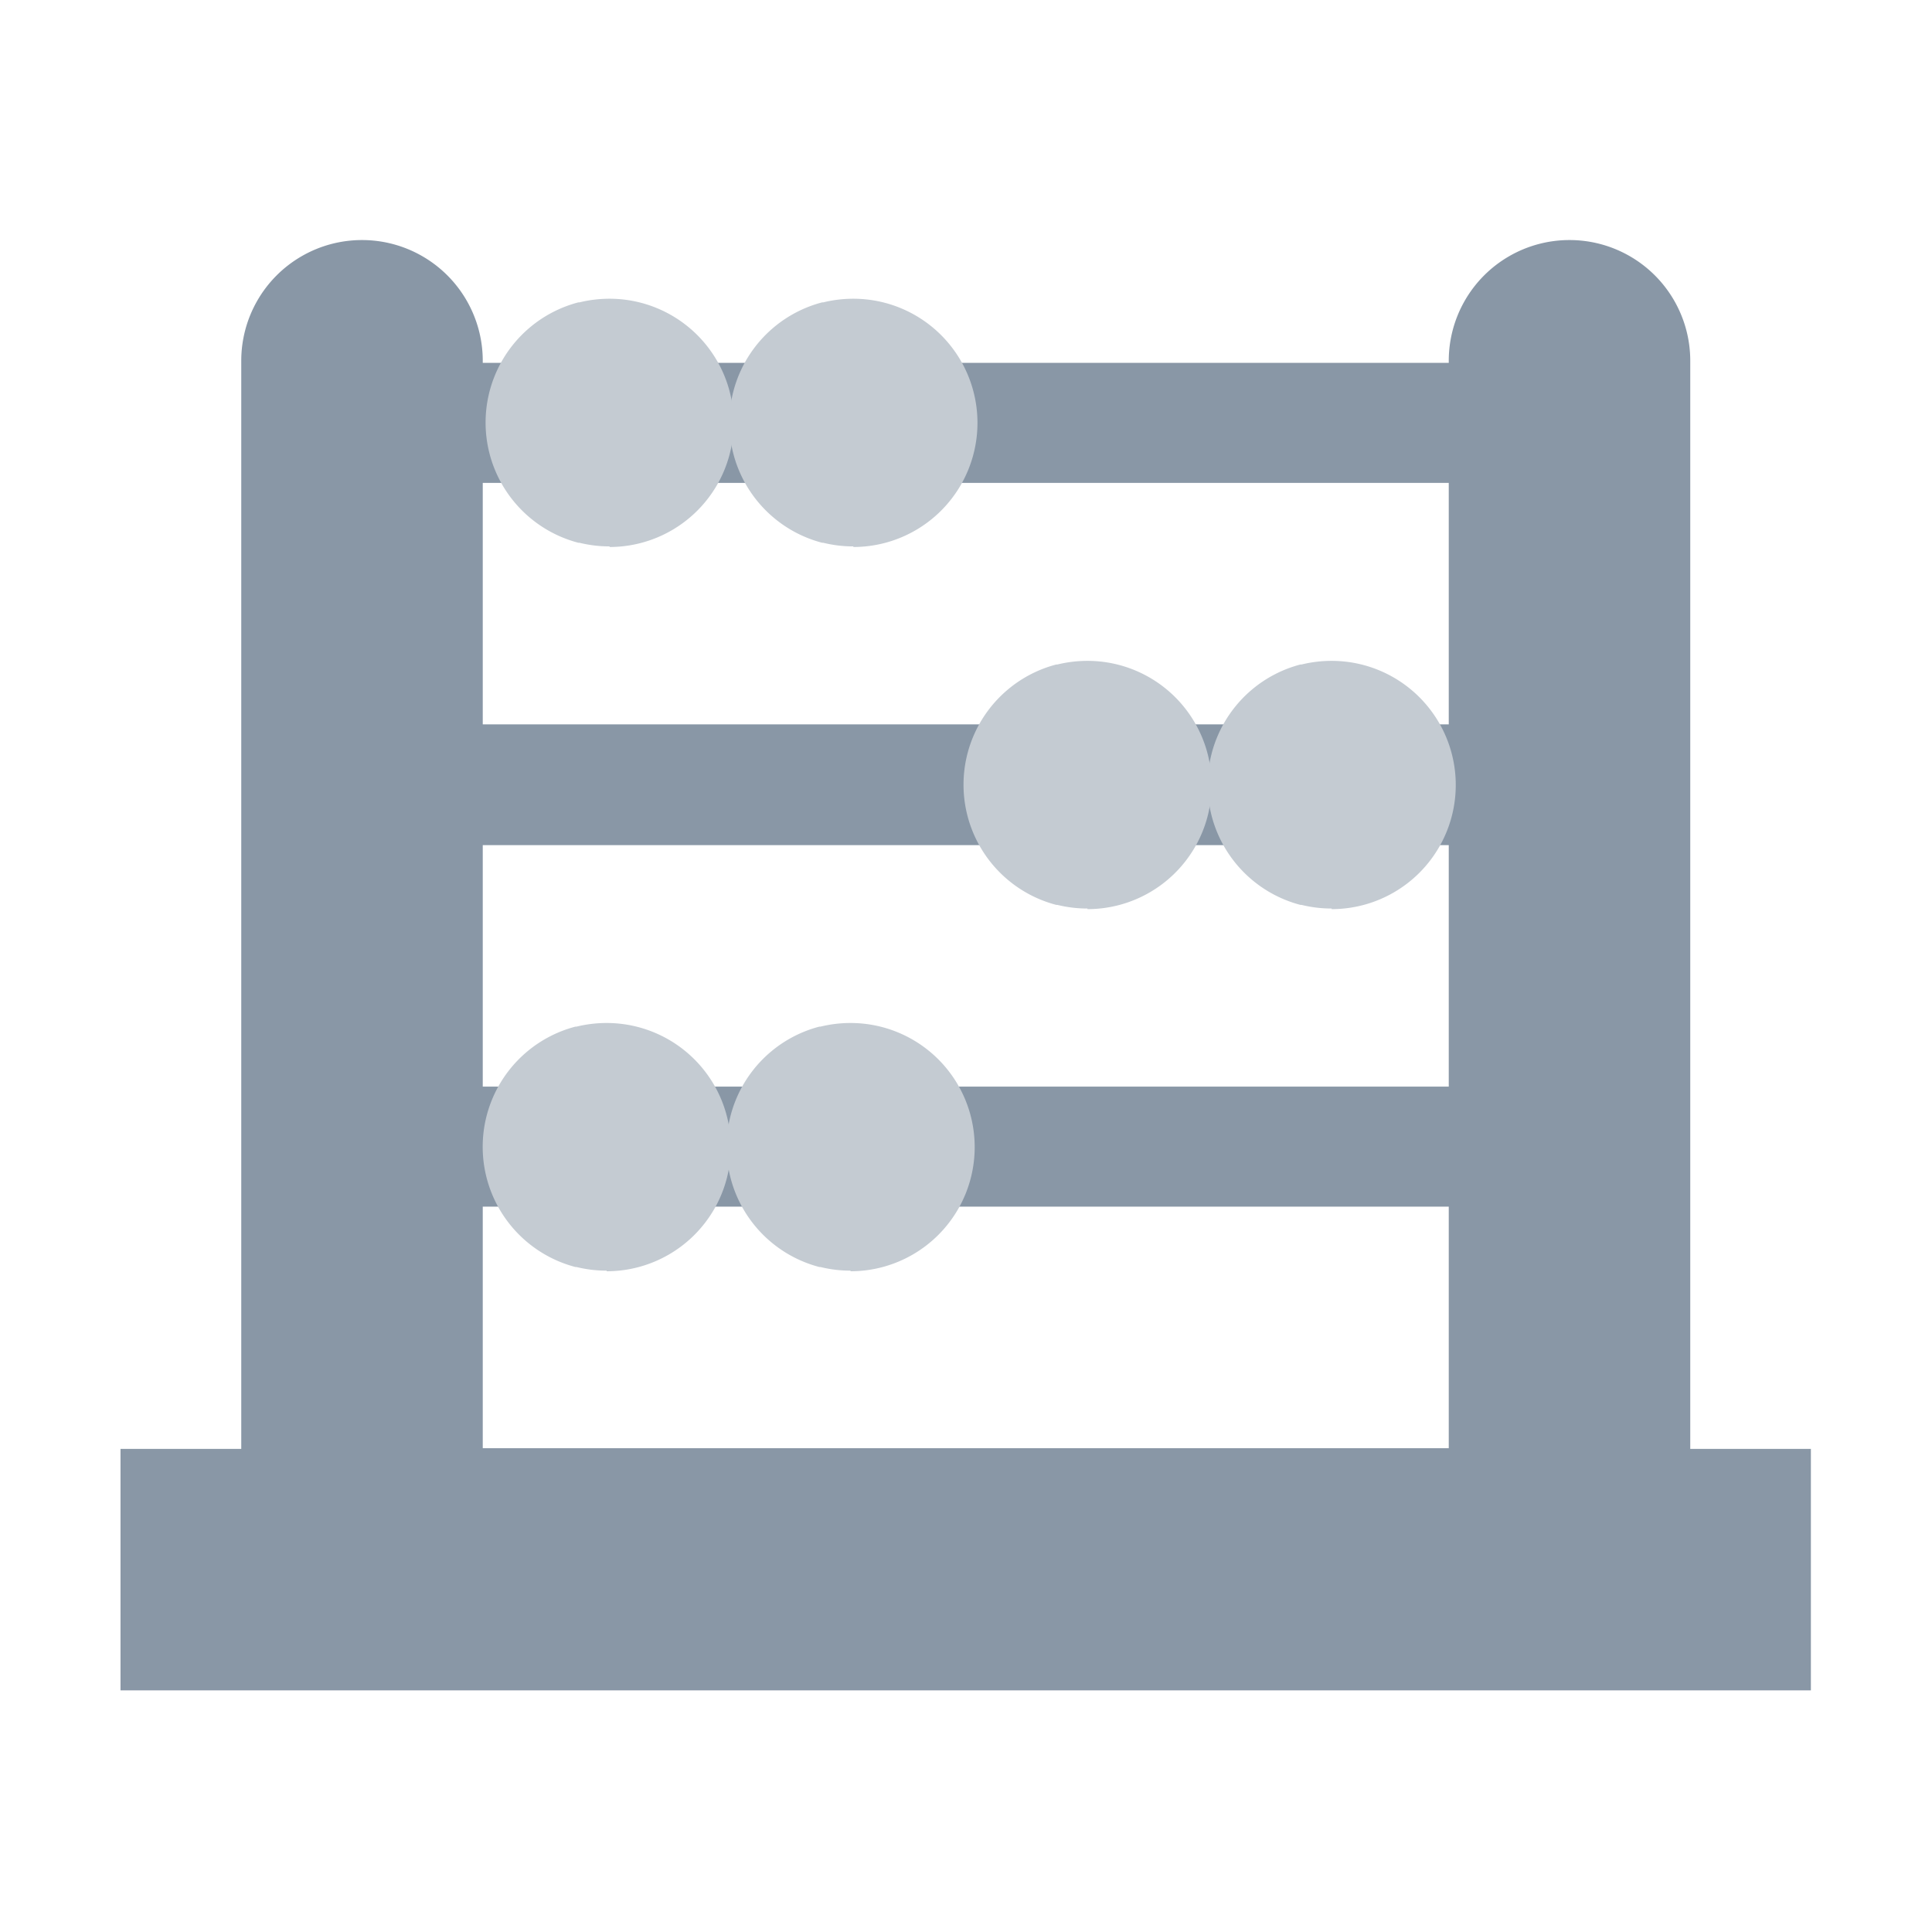 <svg xmlns="http://www.w3.org/2000/svg" viewBox="0 0 16 16"><defs><style>.a{fill:#8997a6}.b{fill:none}.c{fill:#c4cbd2}</style></defs><g transform="translate(-262 -53)"><path d="M41.125,65.8V56.789a1,1,0,0,0-2,0v.017h-8v-.017a1,1,0,0,0-2,0V65.8h-1v2H42.124v-2Zm-2-3h-8v-2h8Zm0-5v2h-8v-2Zm-8,5.994h8v2h-8Z" class="a" transform="translate(234.873 -0.801)"/><rect width="16" height="16" class="b" transform="translate(262 53)"/><g><path d="M114.061,71.666a1.028,1.028,0,0,0,0-2.056h0a1.045,1.045,0,0,0-.249.03l-.009,0a1.029,1.029,0,0,0,0,1.991l.009,0a1.027,1.027,0,0,0,.249.03Z" class="c" transform="translate(266.017 55.474) translate(-113.03 -69.61)"/></g><g><path d="M170.9,71.666a1.028,1.028,0,0,0,0-2.056h0a1.045,1.045,0,0,0-.249.03l-.009,0a1.029,1.029,0,0,0,0,1.991l.009,0a1.027,1.027,0,0,0,.249.03Z" class="c" transform="translate(268.037 55.474) translate(-169.87 -69.61)"/></g><g><path d="M225.431,156.036a1.028,1.028,0,0,0,0-2.056h0a1.044,1.044,0,0,0-.249.03l-.009,0a1.029,1.029,0,0,0,0,1.991l.009,0a1.027,1.027,0,0,0,.249.03Z" class="c" transform="translate(269.975 58.473) translate(-224.4 -153.98)"/></g><g><path d="M282.272,156.036a1.028,1.028,0,0,0,0-2.056h0a1.044,1.044,0,0,0-.249.03l-.009,0a1.029,1.029,0,0,0,0,1.991l.009,0a1.027,1.027,0,0,0,.249.03Z" class="c" transform="translate(271.996 58.473) translate(-281.24 -153.98)"/></g><g><path d="M113.371,240.416a1.028,1.028,0,0,0,0-2.056h0a1.045,1.045,0,0,0-.249.03l-.009,0a1.029,1.029,0,0,0,0,1.991l.009,0a1.027,1.027,0,0,0,.249.03Z" class="c" transform="translate(265.993 61.472) translate(-112.34 -238.36)"/></g><g><path d="M170.211,240.416a1.028,1.028,0,0,0,0-2.056h0a1.045,1.045,0,0,0-.249.03l-.009,0a1.029,1.029,0,0,0,0,1.991l.009,0a1.027,1.027,0,0,0,.249.03Z" class="c" transform="translate(268.013 61.472) translate(-169.18 -238.36)"/></g></g></svg>